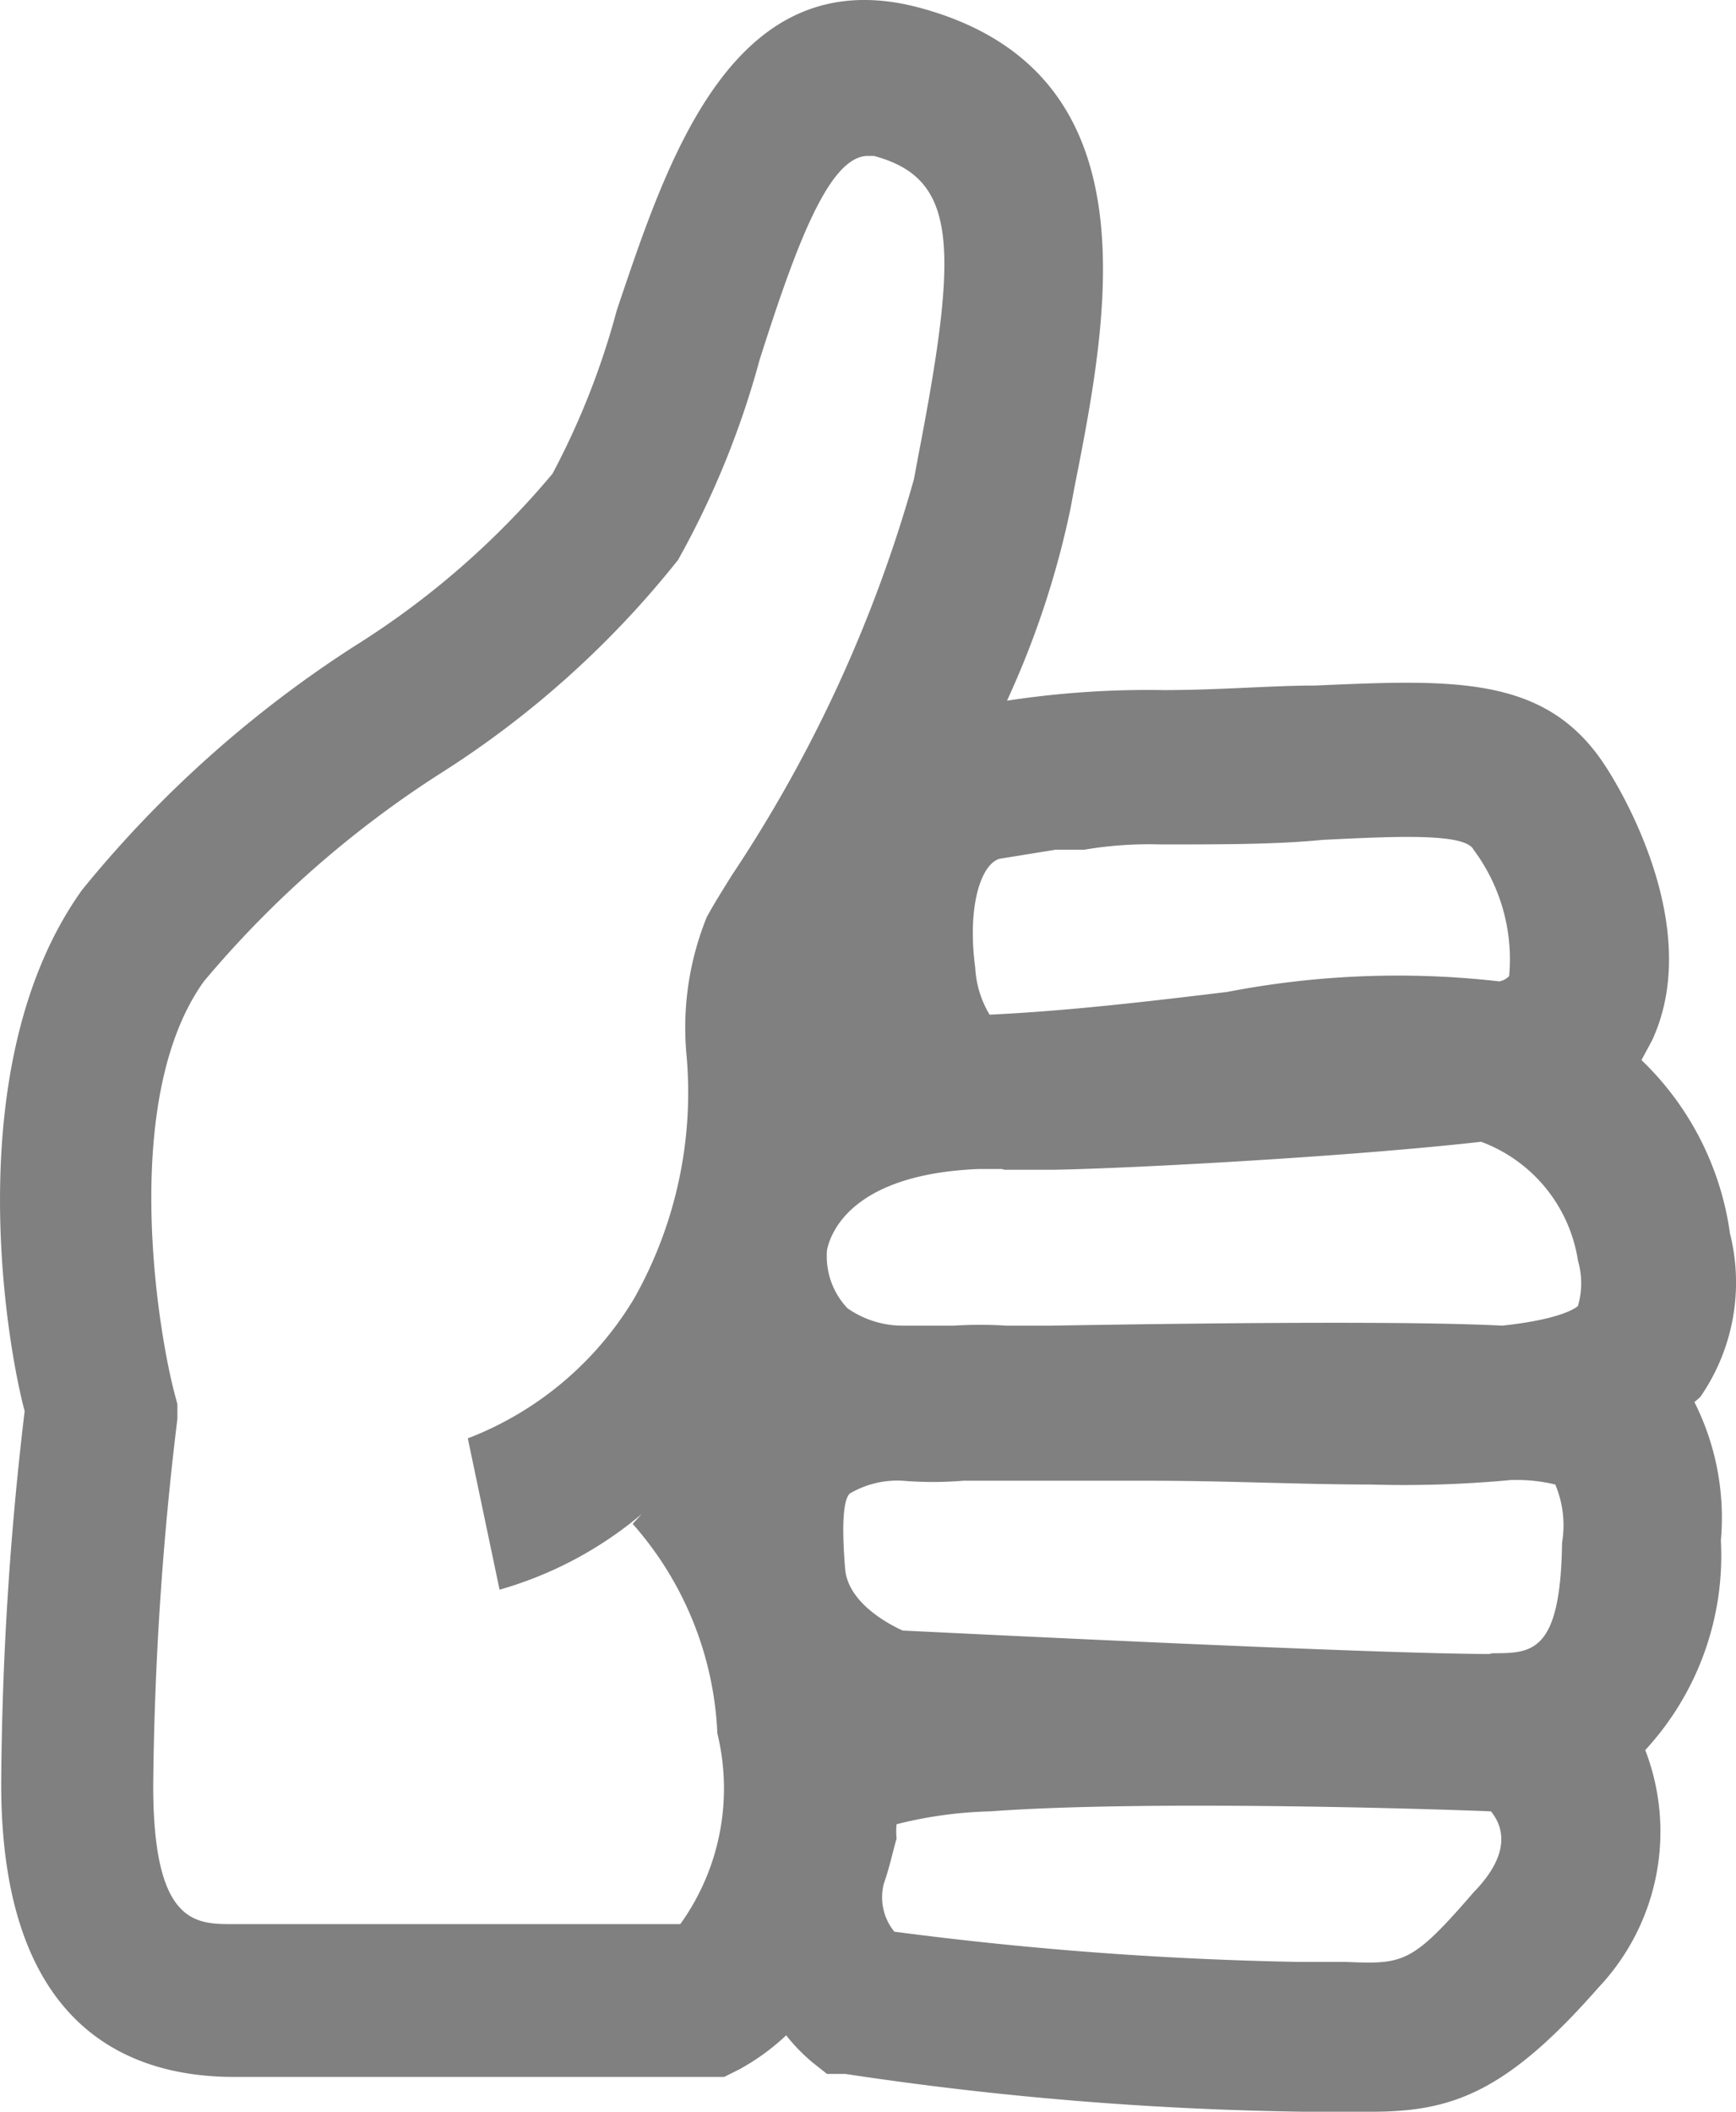 <svg xmlns="http://www.w3.org/2000/svg" width="22.956" height="27.911"><path d="M22.486 18.461a2.66 2.66 0 00.39-2.16 3.92 3.92 0 00-1.17-2.29l.14-.26c.71-1.53-.48-3.42-.62-3.63-.78-1.2-2-1.14-3.84-1.06-.58 0-1.25.06-2 .06a12.31 12.31 0 00-2.07.14 11.82 11.82 0 00.84-2.54l.05-.27c.46-2.32 1.08-5.51-2.05-6.35-2.48-.66-3.34 2.05-4 4a10.21 10.21 0 01-.85 2.16 11.05 11.05 0 01-2.62 2.28 15.31 15.31 0 00-3.6 3.22c-1.64 2.29-1 6-.76 6.89a43.441 43.441 0 00-.31 4.93c0 3.2 1.67 3.87 3.08 3.87h6.48l.2-.1a3 3 0 00.62-.45 2.41 2.41 0 00.35.36l.19.15h.24a44.629 44.629 0 006.07.5h.89c1.06 0 1.78-.25 3-1.64a3 3 0 00.62-3.14 3.79 3.79 0 001-2.77 3.4 3.4 0 00-.35-1.83q.042-.033.08-.07zm-9.2-3h.57c.66 0 3.77-.15 5.73-.37a2 2 0 011.28 1.57 1.07 1.07 0 010 .6s-.16.17-1 .26c-1-.05-2.95-.05-5.95 0h-.61a5.62 5.62 0 00-.69 0h-.66a1.27 1.27 0 01-.75-.23 1 1 0 01-.27-.77c.05-.24.34-1 2-1.07h.31zm6.41 6.4c-1.46 0-6.74-.26-7.76-.31-.22-.1-.72-.38-.76-.81-.06-.73 0-.94.06-1a1.24 1.24 0 01.7-.17 4.87 4.87 0 00.8 0h2.48c1 0 2 .05 2.9.05a15.193 15.193 0 001.87-.06h.11a2.16 2.16 0 01.47.06 1.39 1.39 0 01.09.77c-.02 1.46-.4 1.46-.92 1.46zm-4.35-10.7c.82 0 1.53 0 2.14-.06 1-.05 1.89-.09 2 .13a2.42 2.42 0 01.47 1.67.24.24 0 01-.13.07 11.86 11.86 0 00-3.6.14c-1 .12-2.08.25-3.14.3a1.34 1.34 0 01-.19-.62c-.11-.82.08-1.37.32-1.44l.74-.12h.38a5.1 5.1 0 011.01-.07zm-6.35 14.27h-5.92c-.49 0-1.05 0-1.05-1.83a43.072 43.072 0 01.32-4.85v-.19l-.05-.19c-.25-1-.67-3.91.4-5.4a13.76 13.76 0 013.13-2.75 12.67 12.67 0 003.14-2.82 11.64 11.64 0 001.08-2.65c.47-1.47.91-2.69 1.43-2.69h.08c1.12.3 1.12 1.21.58 4l-.05.27a18.4 18.4 0 01-2.41 5.24c-.15.24-.26.42-.33.55a3.89 3.89 0 00-.27 1.8 5.54 5.54 0 01-.69 3.24 4.41 4.41 0 01-2.2 1.85l.42 2a5.07 5.07 0 001.88-1l-.12.13a4.47 4.47 0 011.12 2.77 3.07 3.07 0 01-.49 2.52zm10.49-.42c-.82.95-.93.95-1.69.92h-.61a47.439 47.439 0 01-5.36-.4.72.72 0 01-.14-.63c.08-.23.12-.43.17-.6a.9.9 0 010-.19 5.56 5.56 0 011.24-.17c1.87-.14 5.37-.05 6.62 0 .21.26.21.62-.23 1.07z" fill="gray"/></svg>